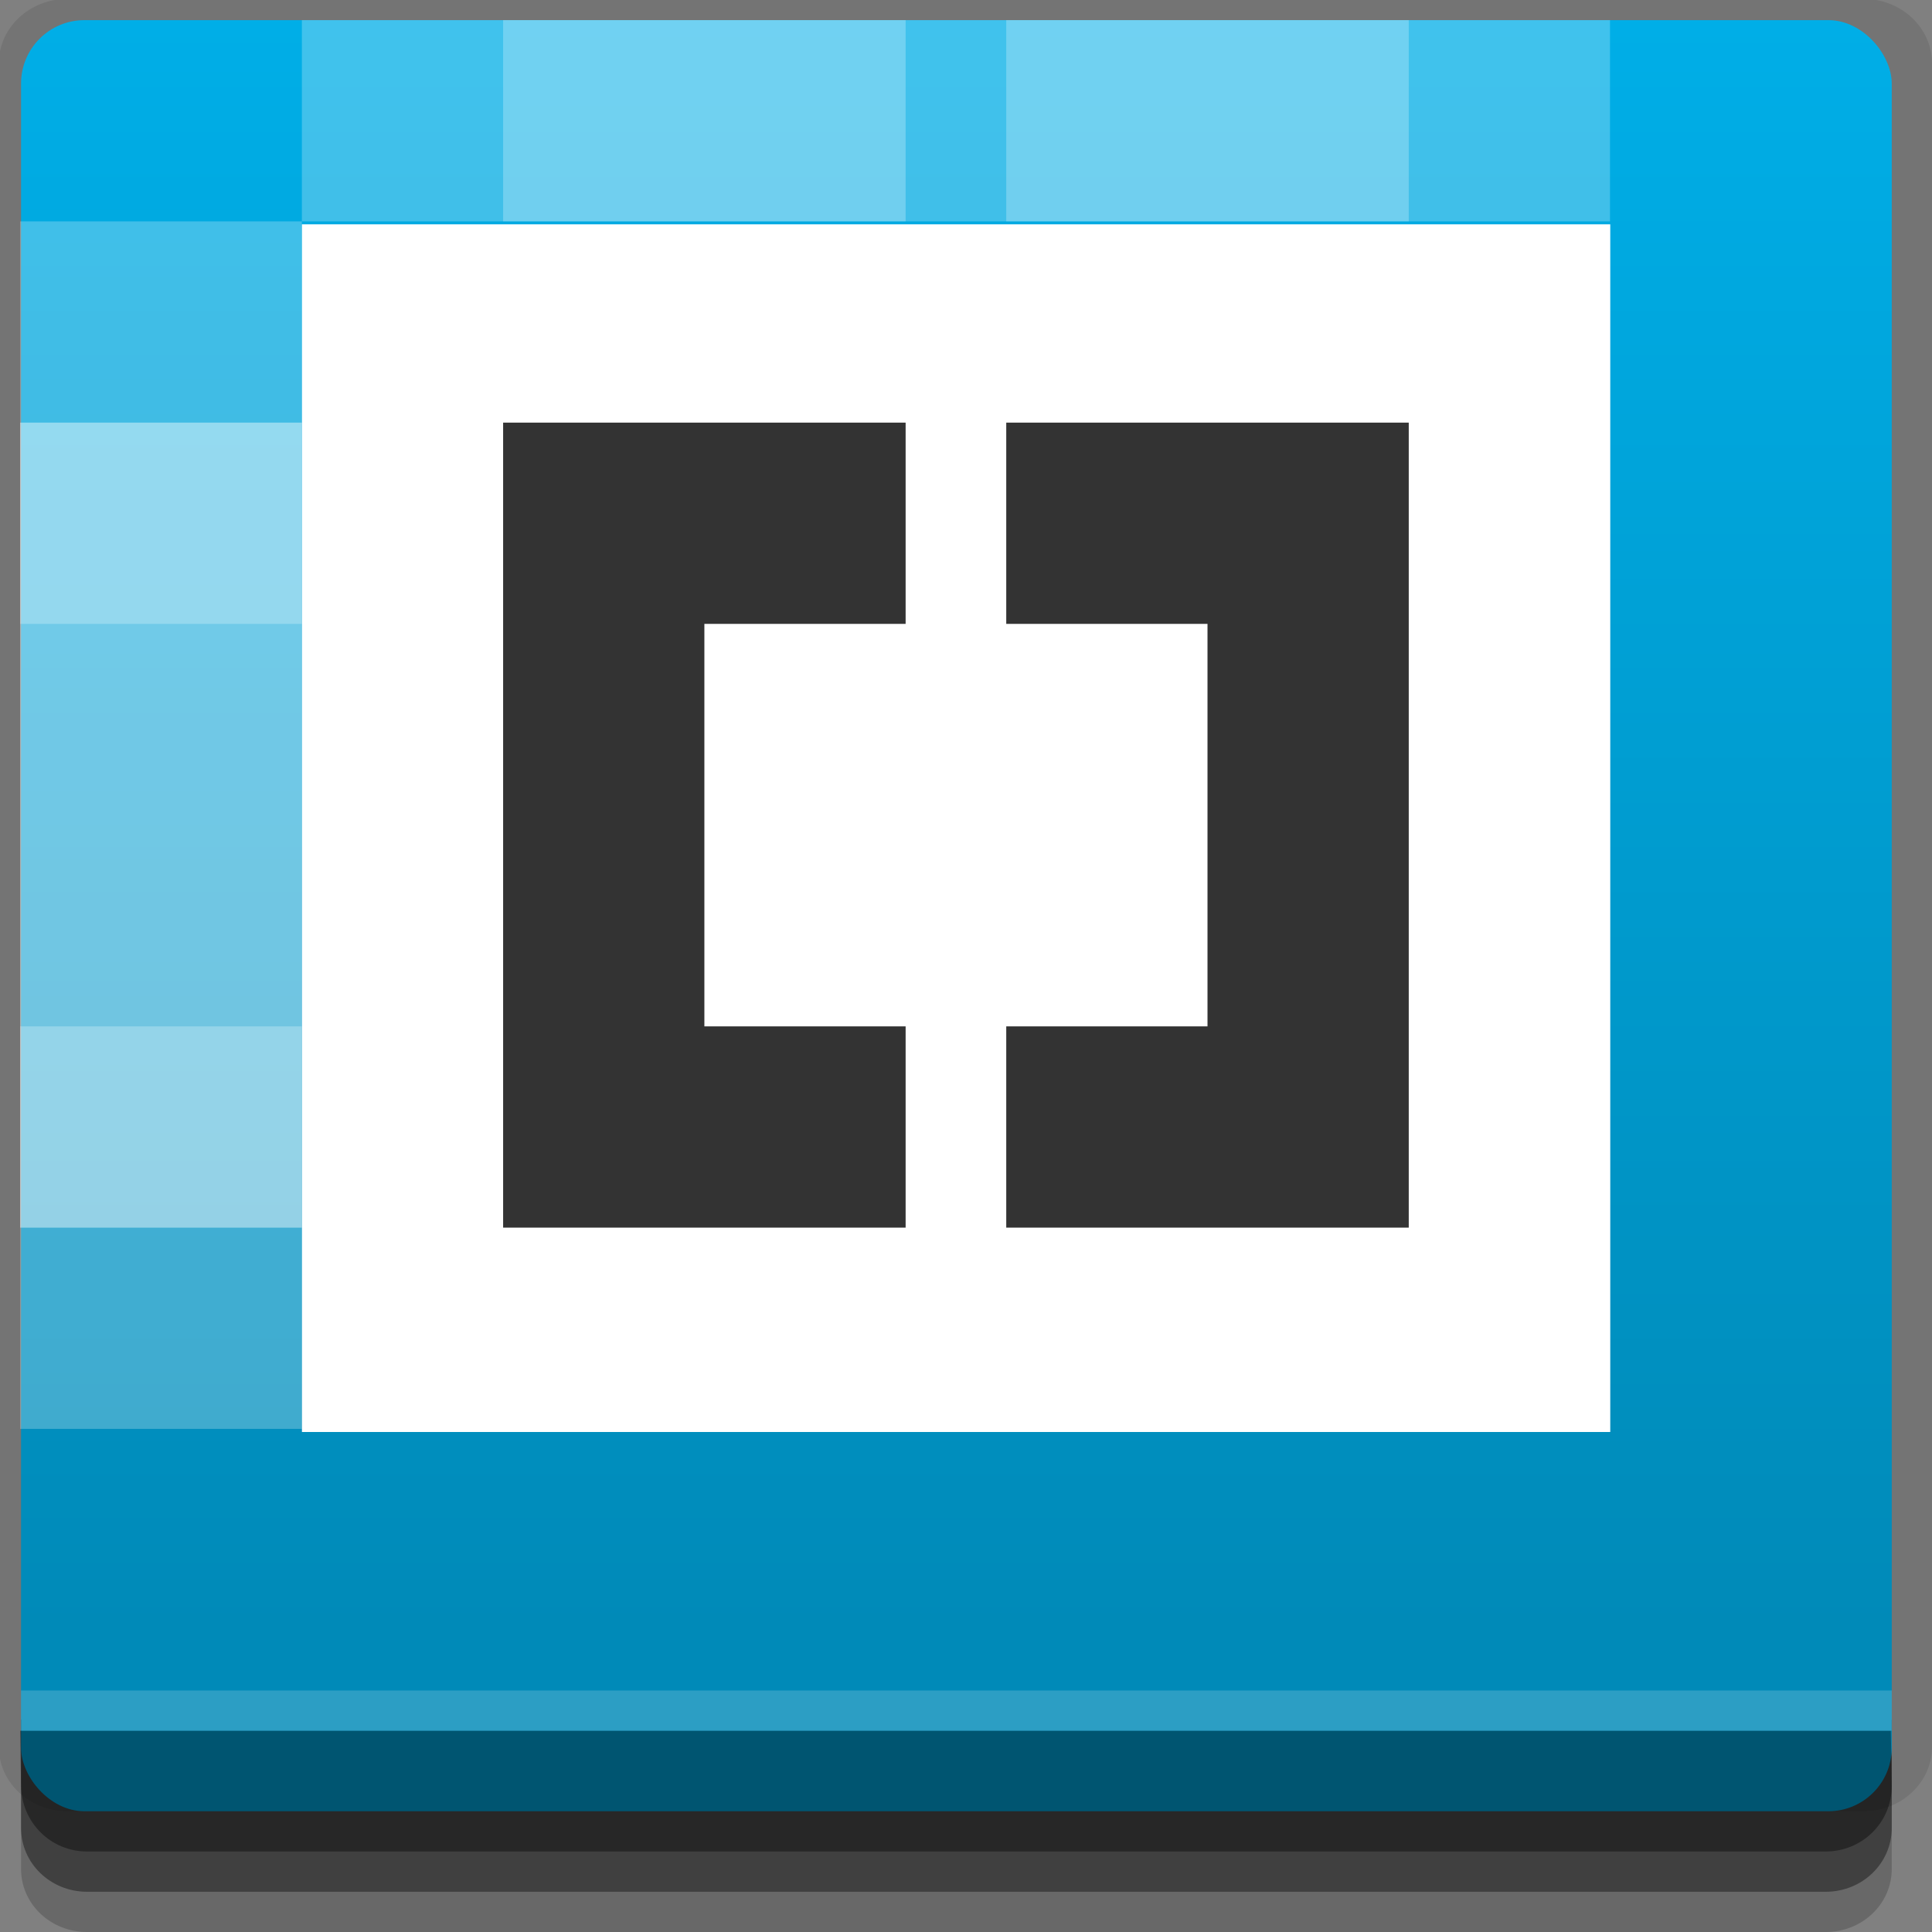 <?xml version="1.0" encoding="UTF-8" standalone="no"?>
<!-- Created with Inkscape (http://www.inkscape.org/) -->

<svg
   xmlns:dc="http://purl.org/dc/elements/1.1/"
   xmlns:cc="http://creativecommons.org/ns#"
   xmlns:rdf="http://www.w3.org/1999/02/22-rdf-syntax-ns#"
   xmlns:svg="http://www.w3.org/2000/svg"
   xmlns="http://www.w3.org/2000/svg"
   xmlns:xlink="http://www.w3.org/1999/xlink"
   xmlns:sodipodi="http://sodipodi.sourceforge.net/DTD/sodipodi-0.dtd"
   xmlns:inkscape="http://www.inkscape.org/namespaces/inkscape"
   width="96"
   height="96"
   id="svg2"
   version="1.1"
   inkscape:version="0.48.4 r9939"
   sodipodi:docname="bracket.svg">
  <rect width="100%" height="100%" fill="#808080" stroke="none"/>
  <defs
     id="defs4">
    <linearGradient
       id="linearGradient3778">
      <stop
         style="stop-color:#008ab8;stop-opacity:1;"
         offset="0"
         id="stop3780" />
      <stop
         style="stop-color:#00aee7;stop-opacity:1;"
         offset="1"
         id="stop3782" />
    </linearGradient>
    <linearGradient
       inkscape:collect="always"
       xlink:href="#linearGradient3778"
       id="linearGradient3784"
       x1="40"
       y1="1037.362"
       x2="40"
       y2="957.362"
       gradientUnits="userSpaceOnUse" />
  </defs>
  <sodipodi:namedview
     id="base"
     pagecolor="#ffffff"
     bordercolor="#666666"
     borderopacity="1.0"
     inkscape:pageopacity="0.0"
     inkscape:pageshadow="2"
     inkscape:zoom="5.90625"
     inkscape:cx="48"
     inkscape:cy="48"
     inkscape:document-units="px"
     inkscape:current-layer="layer1"
     showgrid="true"
     inkscape:snap-page="true"
     inkscape:snap-global="true"
     inkscape:snap-center="true"
     inkscape:snap-object-midpoints="false"
     showguides="true"
     inkscape:guide-bbox="true"
     inkscape:snap-bbox="true"
     inkscape:object-paths="true"
     inkscape:object-nodes="true"
     inkscape:window-width="1305"
     inkscape:window-height="744"
     inkscape:window-x="61"
     inkscape:window-y="24"
     inkscape:window-maximized="1"
     inkscape:snap-midpoints="false"
     inkscape:snap-grids="true"
     inkscape:snap-to-guides="false">
    <inkscape:grid
       type="xygrid"
       id="grid3002"
       empspacing="5"
       visible="true"
       enabled="true"
       snapvisiblegridlinesonly="true" />
  </sodipodi:namedview>
  <g
     inkscape:label="Layer 1"
     inkscape:groupmode="layer"
     id="layer1"
     transform="translate(0,-956.362)">
    <rect
       style="fill:#ffffff;fill-opacity:0;fill-rule:nonzero;stroke:none"
       id="rect3775"
       width="96"
       height="96"
       x="0"
       y="956.362"
       ry="0" />
    <path
       style="fill:#000000;fill-opacity:0.096;fill-rule:nonzero;stroke:none"
       d="m 3.353,956.307 c -1.884,0 -3.411,1.432 -3.411,3.198 l 0,83.659 c 0,1.766 1.527,3.198 3.411,3.198 l 89.236,0 c 1.884,0 3.411,-1.432 3.411,-3.198 l 0,-83.659 c 0,-1.766 -1.527,-3.198 -3.411,-3.198 z"
       id="rect3772"
       inkscape:connector-curvature="0"
       sodipodi:nodetypes="sssssssss" />
    <path
       style="fill:#000000;fill-opacity:0.187;fill-rule:nonzero;stroke:none"
       d="m 1.046,1041.807 0,7.422 c 0,1.739 1.462,3.134 3.285,3.134 l 86.384,0 c 1.823,0 3.285,-1.395 3.285,-3.134 l 0,-7.422 -92.954,0 z"
       id="rect3785"
       inkscape:connector-curvature="0" />
    <path
       style="fill:#000000;fill-opacity:0.384;fill-rule:nonzero;stroke:none"
       d="m 1.046,1041.807 0,5.381 c 0,1.762 1.462,3.175 3.285,3.175 l 86.384,0 c 1.823,0 3.285,-1.413 3.285,-3.175 l 0,-5.381 -92.954,0 z"
       id="rect3783"
       inkscape:connector-curvature="0" />
    <rect
       style="fill:url(#linearGradient3784);fill-opacity:1;fill-rule:nonzero;stroke:none"
       id="rect2985"
       width="92.954"
       height="89"
       x="1.046"
       y="957.362"
       ry="3.151" />
    <path
       style="fill:#000000;fill-opacity:0.384;fill-rule:nonzero;stroke:none"
       d="m 1,1042.362 0.046,2.746 c 0.03,1.806 1.462,3.254 3.285,3.254 l 86.384,0 c 1.823,0 3.285,-1.448 3.285,-3.254 l -0.046,-2.746 z"
       id="rect3781"
       inkscape:connector-curvature="0"
       sodipodi:nodetypes="csssscc" />
    <rect
       style="fill:#ffffff;fill-opacity:0.174;fill-rule:nonzero;stroke:none"
       id="rect3770"
       width="92.954"
       height="2"
       x="1.046"
       y="1040.362" />
    <path
       transform="matrix(1.079,0,0,0.996,-4.284,-2.845)"
       sodipodi:type="inkscape:offset"
       inkscape:radius="-11.870846"
       inkscape:original="M 8.96875 962.375 C 7.3210935 962.375 6 963.69609 6 965.34375 L 6 1043.375 C 6 1045.0227 7.3210935 1046.375 8.96875 1046.375 L 87.03125 1046.375 C 88.678906 1046.375 90 1045.0227 90 1043.375 L 90 965.34375 C 90 963.69609 88.678906 962.375 87.03125 962.375 L 8.96875 962.375 z "
       style="fill:#ffffff;fill-opacity:1;fill-rule:nonzero;stroke:none"
       id="path3764"
       d="m 17.875,974.25 0,60.25 60.25,0 0,-60.25 -60.25,0 z" />
    <path
       style="fill:#333333;fill-opacity:1;fill-rule:nonzero;stroke:none"
       d="m 25,977.362 0,40 20,0 0,-10 -10,0 0,-20 10,0 0,-10 z"
       id="rect3006"
       inkscape:connector-curvature="0"
       sodipodi:nodetypes="ccccccccc" />
    <path
       sodipodi:nodetypes="ccccccccc"
       inkscape:connector-curvature="0"
       id="path3788"
       d="m 70,977.362 0,40 -20,0 0,-10 10,0 0,-20 -10,0 0,-10 z"
       style="fill:#333333;fill-opacity:1;fill-rule:nonzero;stroke:none" />
    <rect
       style="fill:#ffffff;fill-opacity:0.251;fill-rule:nonzero;stroke:none"
       id="rect3790"
       width="65"
       height="10"
       x="15"
       y="1"
       transform="translate(0,956.362)" />
    <rect
       y="957.362"
       x="25"
       height="10"
       width="20"
       id="rect3792"
       style="fill:#ffffff;fill-opacity:0.251;fill-rule:nonzero;stroke:none" />
    <rect
       style="fill:#ffffff;fill-opacity:0.251;fill-rule:nonzero;stroke:none"
       id="rect3794"
       width="20"
       height="10"
       x="50"
       y="957.362" />
    <rect
       transform="matrix(0,-1,1,0,0,0)"
       y="1"
       x="-1027.362"
       height="14"
       width="60"
       id="rect3796"
       style="fill:#ffffff;fill-opacity:0.251;fill-rule:nonzero;stroke:none" />
    <rect
       y="1"
       x="-1017.362"
       height="14"
       width="40"
       id="rect3800"
       style="fill:#ffffff;fill-opacity:0.251;fill-rule:nonzero;stroke:none"
       transform="matrix(0,-1,1,0,0,0)" />
    <rect
       transform="matrix(0,-1,1,0,0,0)"
       style="fill:#ffffff;fill-opacity:0.251;fill-rule:nonzero;stroke:none"
       id="rect3810"
       width="10"
       height="14"
       x="-987.362"
       y="1" />
    <rect
       y="1"
       x="-1017.362"
       height="14"
       width="10"
       id="rect3812"
       style="fill:#ffffff;fill-opacity:0.251;fill-rule:nonzero;stroke:none"
       transform="matrix(0,-1,1,0,0,0)" />
  </g>
</svg>

